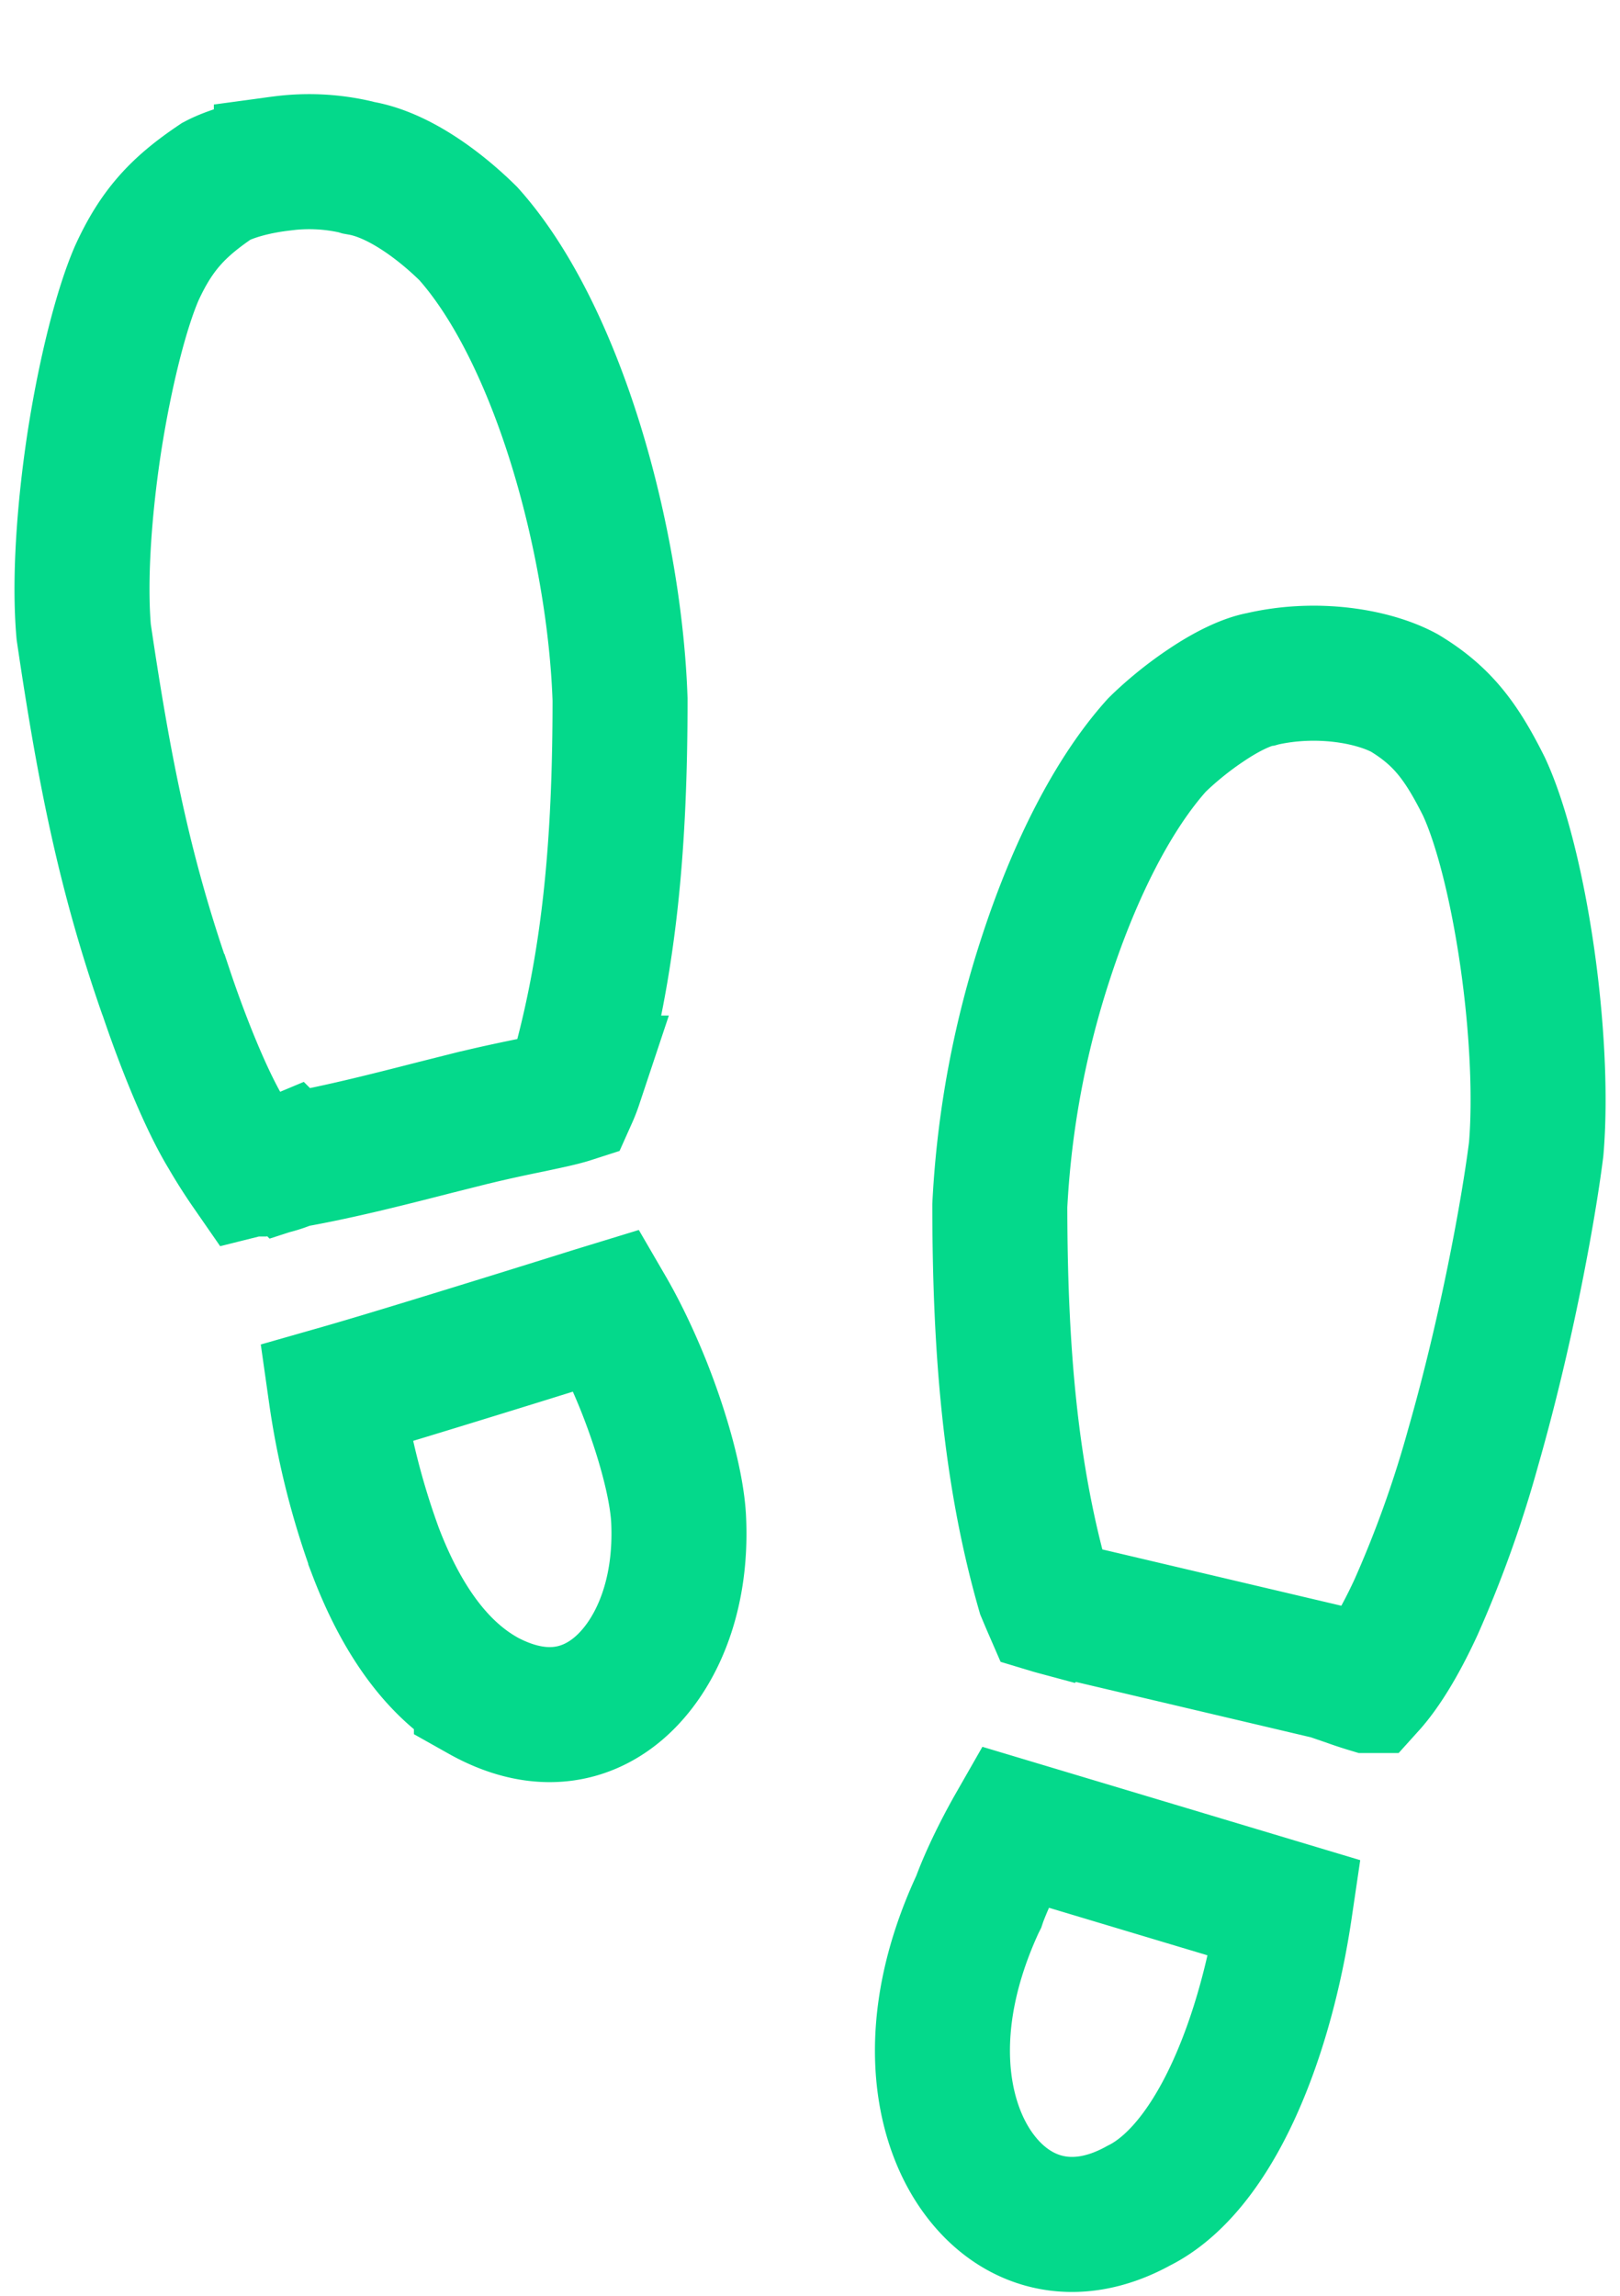 <svg xmlns="http://www.w3.org/2000/svg" width="12" height="17" fill="none" viewBox="0 0 12 17">
  <path stroke="#04D98B" d="M9.331 5.031l.008-.001.007-.002c.403-.093.822-.024 1.058.104.278.168.419.354.588.692.126.27.244.732.32 1.258.075.52.1 1.046.067 1.428-.057.453-.22 1.348-.467 2.209a8.453 8.453 0 01-.422 1.18c-.128.278-.25.469-.352.582a2.774 2.774 0 01-.145-.048h0l-.128-.044-.022-.007-.022-.005-2.008-.473a1.214 1.214 0 01-.035-.01 3.598 3.598 0 01-.015-.035l-.006-.014-.024-.057c-.25-.87-.326-1.793-.327-2.86a7.026 7.026 0 01.345-1.846c.21-.641.494-1.204.819-1.565.08-.079.209-.191.357-.29.159-.108.302-.175.404-.196zM1.227 7.34h0l-.002-.005C.925 6.473.774 5.722.62 4.679c-.033-.376.001-.897.08-1.413.082-.523.201-.985.313-1.243.148-.324.31-.493.591-.682.105-.055.276-.106.48-.13a1.54 1.54 0 01.55.025l.02.006.022.004c.276.05.576.27.793.484.321.358.596.917.796 1.563.198.641.309 1.323.328 1.887 0 1.074-.078 1.963-.332 2.84a1.024 1.024 0 01-.037.095c-.031.01-.087.025-.195.048l-.093.02c-.112.023-.253.052-.418.092h0l-.006.001-.294.074c-.363.093-.688.175-1.015.235l-.035.006-.034.011a.795.795 0 01-.197.054h-.08l-.012.003a3.874 3.874 0 01-.15-.234h0l-.004-.008c-.164-.261-.346-.726-.463-1.076zM7.242 14.098l.008-.016.006-.018c.062-.165.162-.368.258-.536l2.004.601c-.056.38-.154.792-.301 1.164-.205.52-.472.878-.767 1.032h0l-.012.006c-.482.268-.918.133-1.188-.234-.285-.386-.422-1.102-.008-1.999zM3.566 12.548c-.334-.196-.593-.56-.783-1.057a5.76 5.76 0 01-.295-1.174c.27-.077.606-.18.931-.28a186.667 186.667 0 00.982-.305l.098-.03c.086.148.18.34.267.556.148.371.245.738.26.978.033.604-.182 1.048-.452 1.273-.246.205-.59.275-1.008.04z"/>
</svg>
